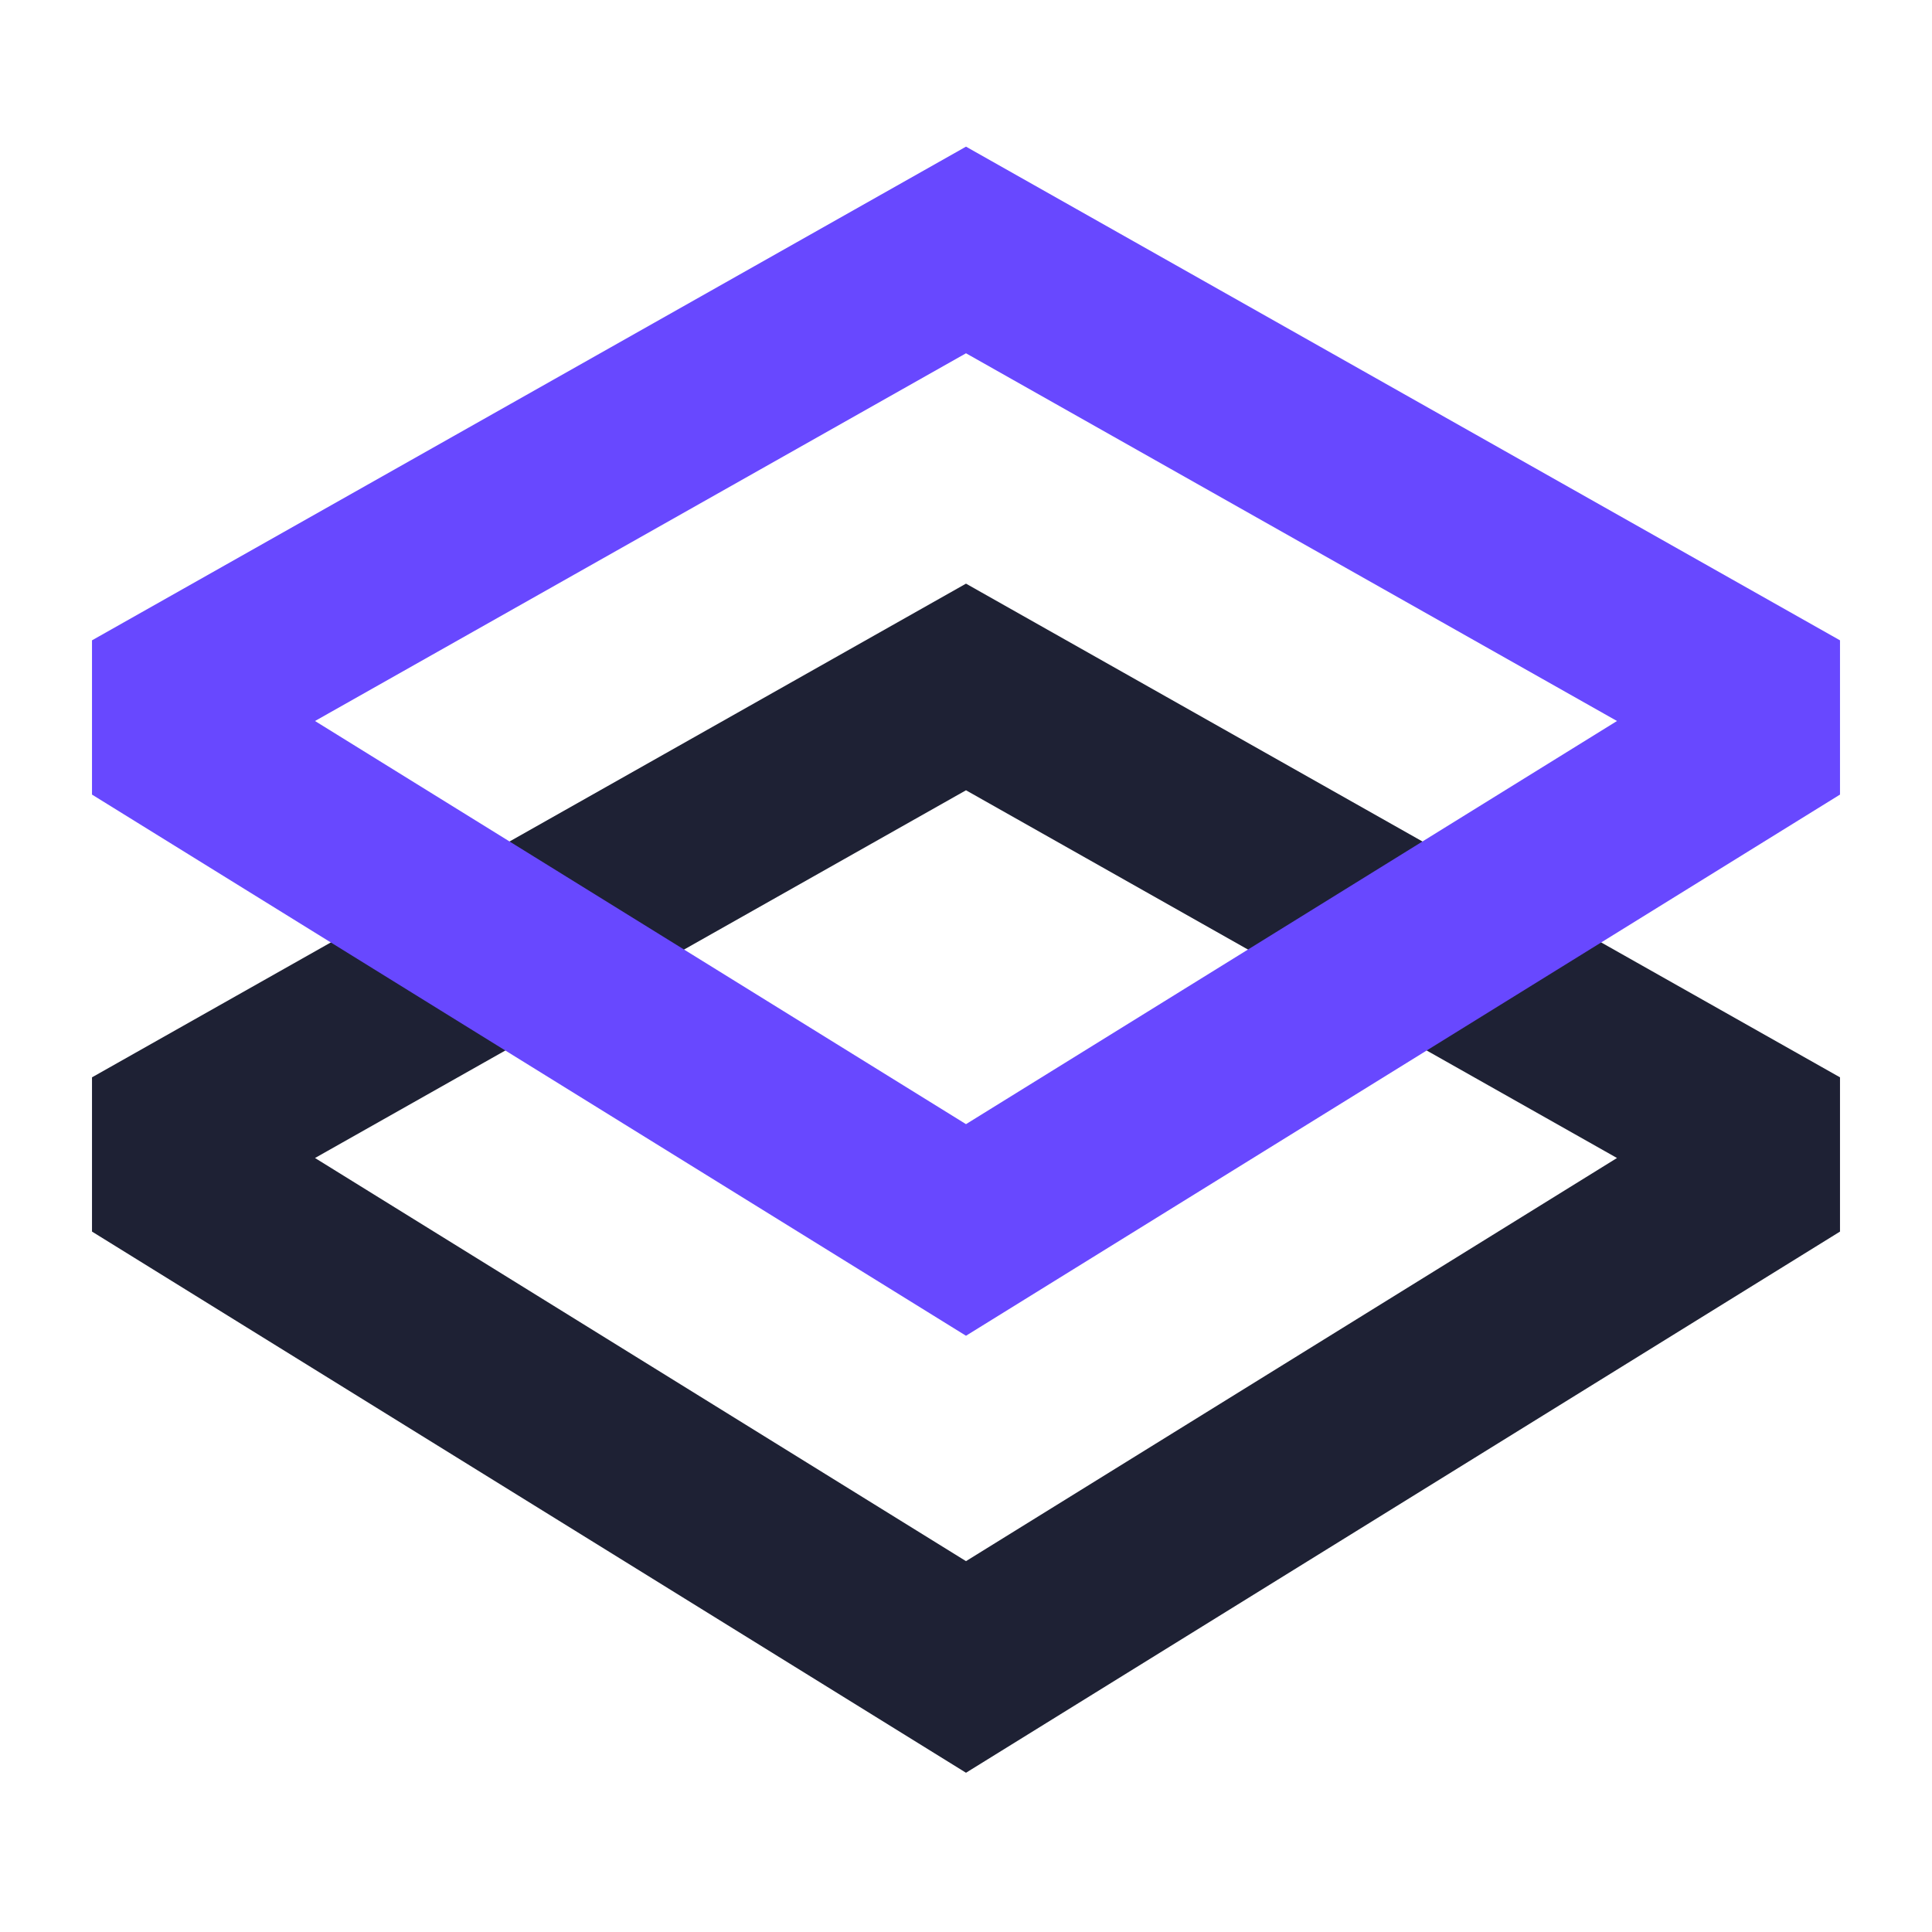 <svg width="21" height="21" viewBox="0 0 21 21" fill="none" xmlns="http://www.w3.org/2000/svg">
<g clip-path="url(#clip0_2905_26738)">
<path fill-rule="evenodd" clip-rule="evenodd" d="M21.416 12.51L10.5 6.344L-0.416 12.51L10.5 19.269L21.416 12.51ZM17.576 12.587L10.5 8.59L3.424 12.587L10.5 16.969L17.576 12.587Z" fill="#1E2134"/>
<path fill-rule="evenodd" clip-rule="evenodd" d="M10.5 3.84L3.424 7.837L10.5 12.219L17.576 7.837L10.5 3.84ZM10.5 1.594L-0.416 7.76L10.5 14.519L21.416 7.76L10.5 1.594Z" fill="#6848FF"/>
</g>
<defs>
<clipPath id="clip0_2905_26738">
<rect width="19" height="19" fill="white" transform="translate(1 1)"/>
</clipPath>
</defs>
</svg>

